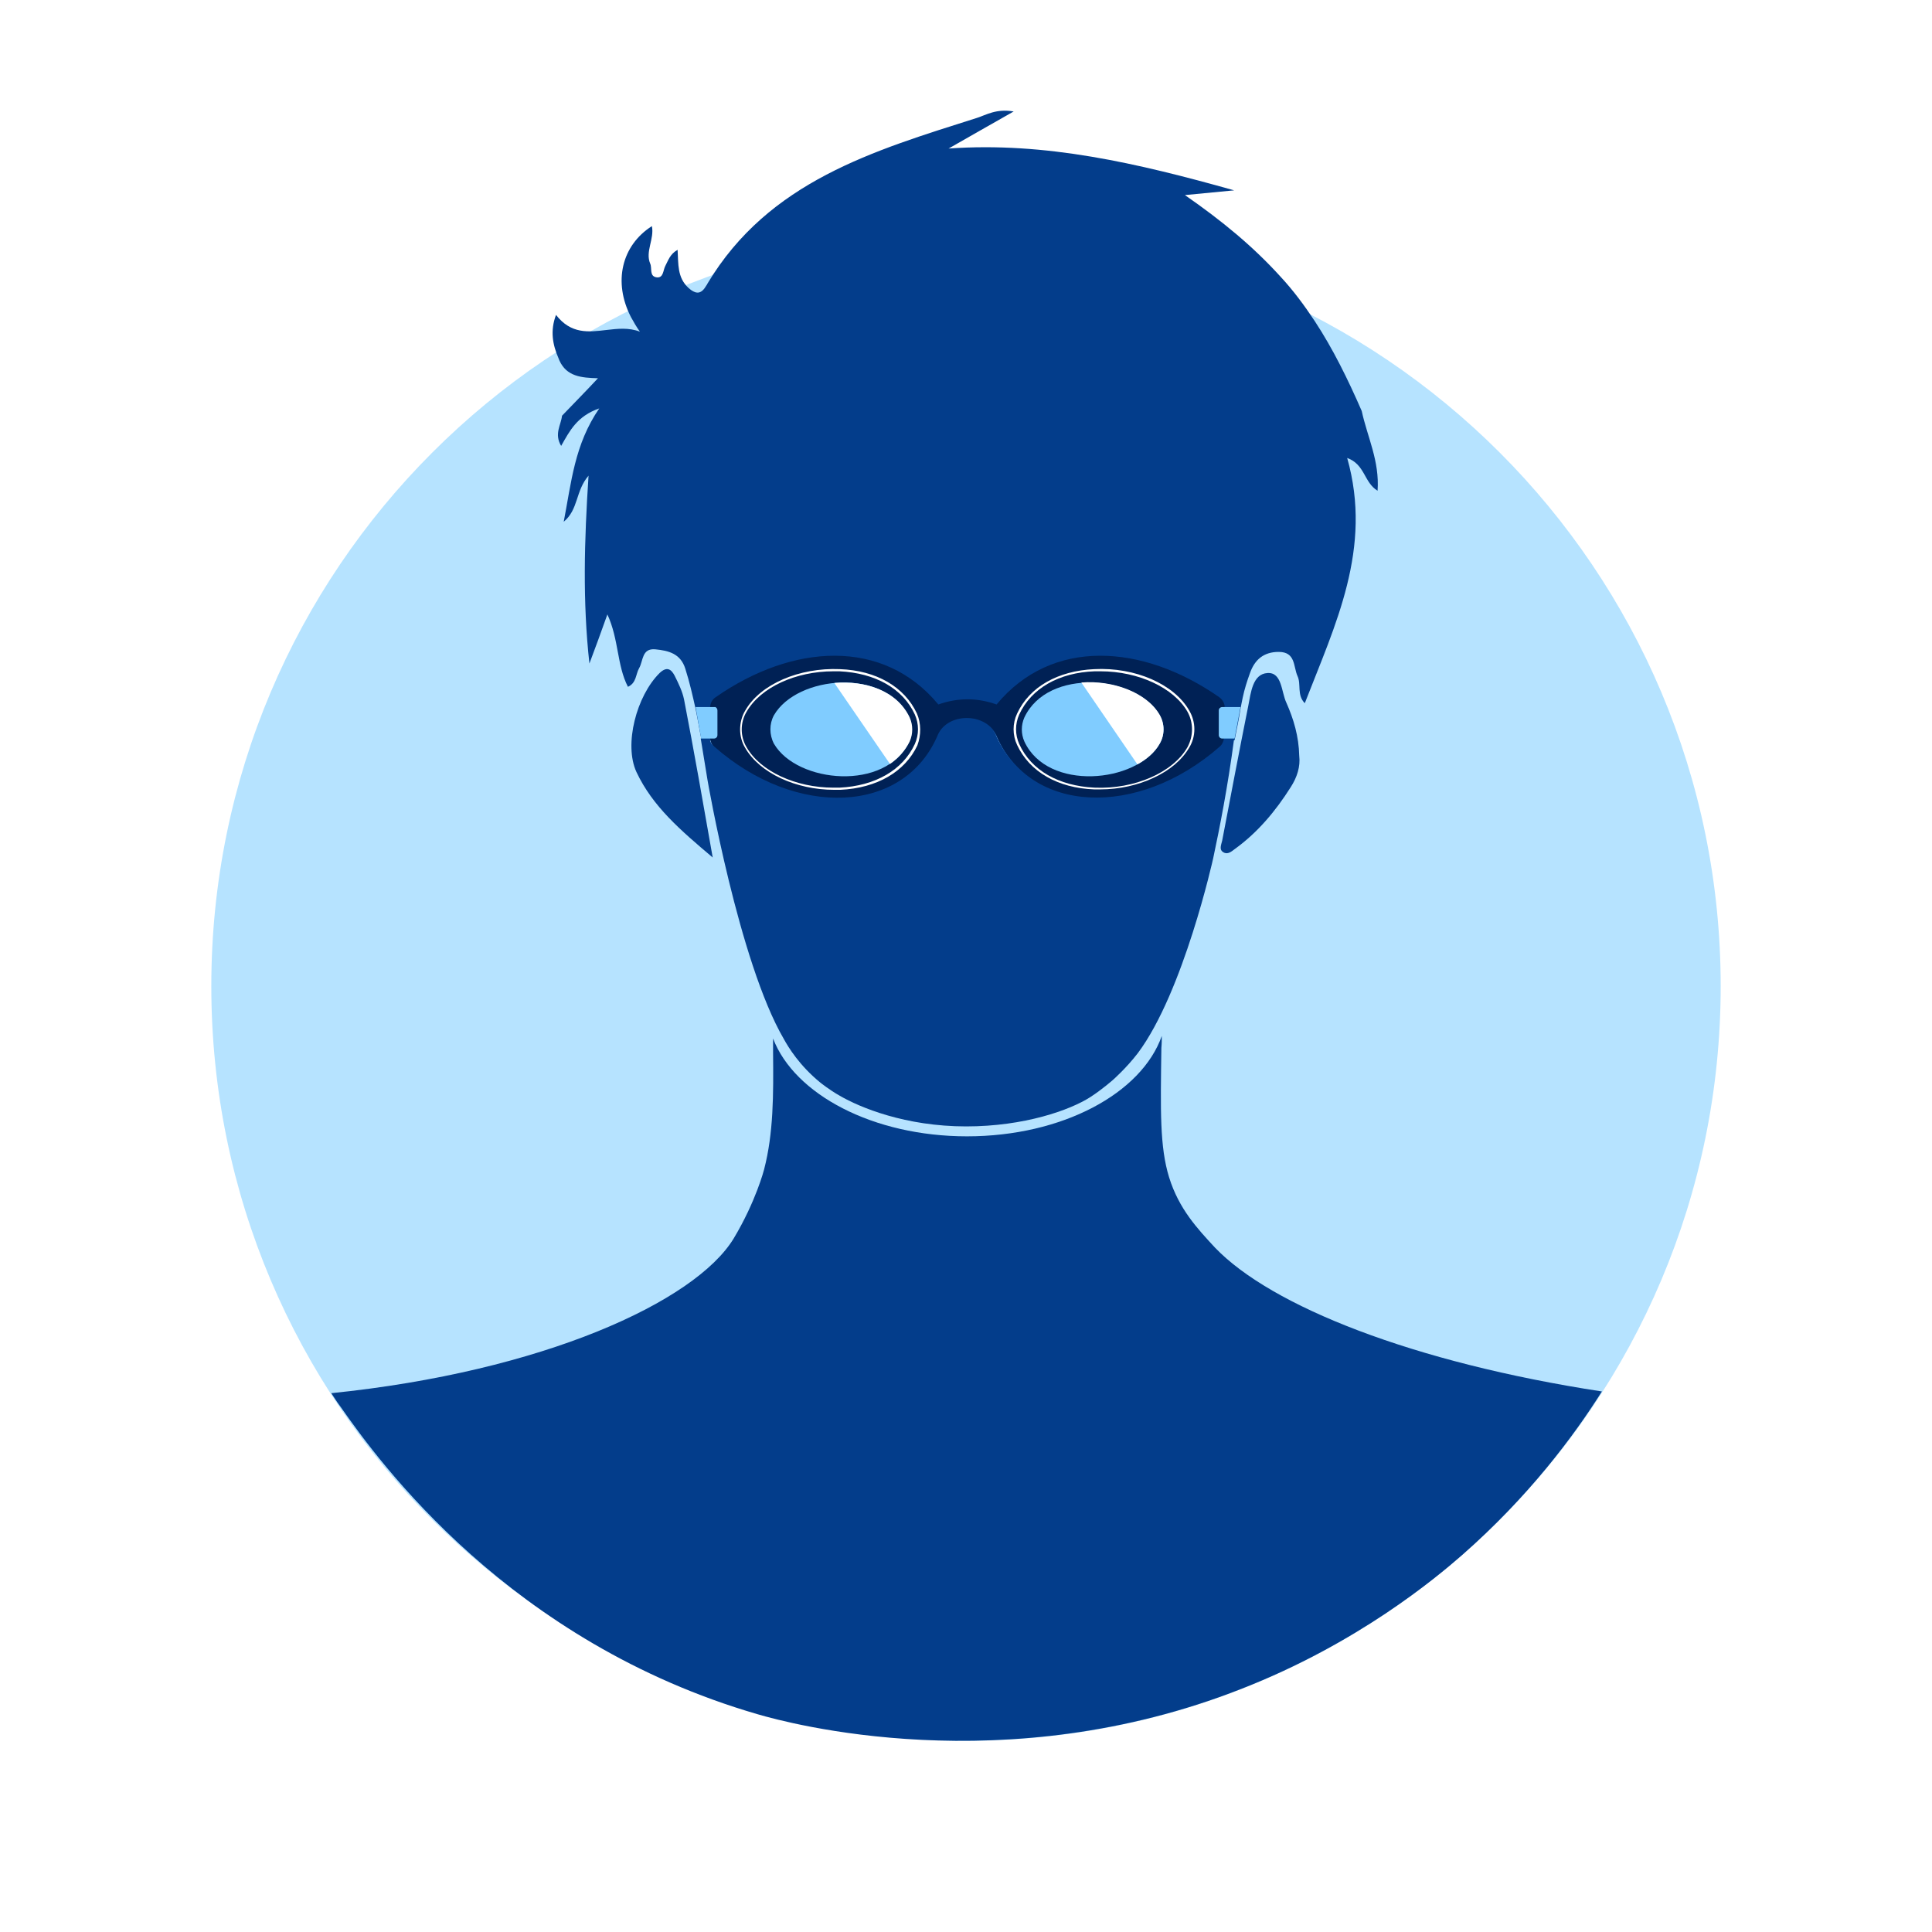 <svg width="192" height="192" viewBox="0 0 192 192" fill="none" xmlns="http://www.w3.org/2000/svg">
<g filter="url(#filter0_dd_1937_2122)">
<rect x="6" y="2" width="180" height="180" rx="20" fill="white"/>
</g>
<path d="M96 173C137.421 173 171 139.421 171 98C171 56.579 137.421 23 96 23C54.579 23 21 56.579 21 98C21 139.421 54.579 173 96 173Z" fill="#B6E3FF"/>
<path d="M135.327 40.844C133.966 37.718 132.477 34.677 130.647 31.893C129.626 30.351 128.52 28.852 127.244 27.482C124.521 24.483 121.457 21.956 117.756 19.387C119.5 19.215 120.819 19.087 122.649 18.916C113.033 16.217 103.886 14.076 94.271 14.761C96.27 13.605 98.27 12.491 100.738 11.078C98.993 10.778 98.015 11.42 97.079 11.72C86.825 14.975 76.401 18.016 70.317 28.167C70.275 28.252 70.232 28.338 70.19 28.381C69.722 29.195 69.254 29.238 68.658 28.809C68.573 28.724 68.488 28.681 68.403 28.595C67.296 27.567 67.424 26.239 67.339 24.826C66.573 25.254 66.403 25.897 66.105 26.454C65.892 26.882 65.935 27.61 65.297 27.567C64.489 27.482 64.829 26.668 64.616 26.197C64.106 24.997 65.042 23.755 64.786 22.471C61.766 24.398 60.915 28.038 62.702 31.508C62.957 31.979 63.255 32.493 63.595 32.964C62.489 32.535 61.383 32.664 60.276 32.792C58.489 33.007 56.745 33.221 55.256 31.293C54.66 32.878 54.916 34.249 55.511 35.619C55.554 35.705 55.554 35.748 55.596 35.833C56.32 37.418 57.766 37.546 59.425 37.589C58.107 39.003 56.958 40.159 55.852 41.315C55.767 42.215 55.043 43.114 55.767 44.313C56.617 42.815 57.341 41.358 59.553 40.587C57.086 44.185 56.788 47.911 56.022 51.852C57.511 50.609 57.171 48.811 58.489 47.269C58.064 53.736 57.894 59.775 58.575 65.942C59.17 64.358 59.723 62.859 60.361 61.06C61.51 63.544 61.297 66.114 62.404 68.255C63.255 67.87 63.169 67.013 63.51 66.413C63.935 65.685 63.765 64.401 65.127 64.529C66.446 64.657 67.637 64.957 68.105 66.456C68.53 67.784 68.828 69.112 69.126 70.439C69.339 71.467 69.509 72.538 69.722 73.566H70.615C70.658 73.866 70.785 74.166 71.04 74.38C79.209 81.532 89.931 81.061 93.249 73.181C94.228 70.996 97.93 70.954 99.036 73.181C102.397 81.104 113.118 81.532 121.245 74.38C121.5 74.166 121.628 73.866 121.67 73.566H122.691C122.904 72.495 123.117 71.467 123.287 70.397C123.372 70.011 123.415 69.669 123.5 69.326C123.67 68.512 123.925 67.698 124.223 66.885C124.691 65.557 125.584 64.786 127.073 64.786C128.775 64.786 128.52 66.242 128.945 67.184C129.328 67.998 128.86 69.069 129.669 69.883C132.69 62.088 136.434 54.507 133.881 45.513C135.668 46.155 135.54 47.954 136.902 48.768C137.114 45.812 135.88 43.414 135.327 40.844Z" fill="#033D8B"/>
<path d="M159.196 138.282C156.388 142.736 151.921 148.732 145.284 154.557C142.688 156.827 134.902 163.337 123.372 167.834C99.76 177.128 78.231 171.218 75.296 170.361C50.661 163.208 37.685 145.306 33.856 139.823C33.431 139.267 33.133 138.753 32.92 138.453C53.938 136.311 69.084 129.373 72.913 123.077C75.125 119.394 75.934 116.224 75.934 116.224C76.87 112.627 76.87 108.815 76.827 104.618C76.827 104.018 76.827 103.504 76.827 103.204C78.954 108.772 86.783 112.927 96.1 112.927C105.588 112.927 113.459 108.644 115.459 102.947C115.459 103.247 115.459 103.675 115.416 104.146C115.331 110.357 115.246 113.954 116.182 116.995C117.161 120.165 119.033 122.135 120.735 123.977C126.308 129.801 140.433 135.412 159.196 138.282Z" fill="#033D8B"/>
<path d="M122.649 73.395C122.011 78.234 121.202 82.303 120.564 85.301C120.564 85.301 117.628 98.579 113.076 104.66C111.927 106.159 110.608 107.316 110.608 107.316C110.608 107.316 109.545 108.258 108.353 109.029C106.354 110.314 101.801 111.941 96.015 111.941C89.974 111.941 85.464 110.057 83.464 108.9C82.4 108.301 81.507 107.573 81.507 107.573C79.465 105.902 78.359 104.104 77.891 103.247C73.423 95.581 70.317 77.549 70.317 77.549C70.02 75.708 69.764 74.209 69.637 73.395H70.53C70.573 73.695 70.7 73.994 70.956 74.209C79.124 81.361 89.846 80.89 93.165 73.009C94.143 70.825 97.845 70.782 98.951 73.009C102.312 80.933 113.034 81.361 121.16 74.209C121.415 73.994 121.543 73.695 121.585 73.395H122.649Z" fill="#033D8B"/>
<path d="M129.116 75.108C129.244 76.179 128.903 77.249 128.265 78.235C126.776 80.59 124.989 82.732 122.734 84.359C122.394 84.616 122.011 84.959 121.585 84.702C121.117 84.445 121.373 83.931 121.458 83.546C122.309 79.091 123.16 74.594 124.053 70.14C124.308 68.855 124.478 66.97 125.968 66.885C127.414 66.799 127.329 68.769 127.84 69.84C128.563 71.468 129.073 73.181 129.116 75.108Z" fill="#033D8B"/>
<path d="M70.828 85.216C67.637 82.517 64.871 80.162 63.255 76.735C61.978 73.994 63.255 69.154 65.552 66.885C66.275 66.199 66.701 66.499 67.041 67.141C67.424 67.912 67.807 68.683 67.977 69.497C68.956 74.551 69.849 79.648 70.828 85.216Z" fill="#033D8B"/>
<path d="M121.63 70.354V73.266C121.63 73.309 121.63 73.352 121.63 73.394C121.588 73.694 121.46 73.994 121.205 74.208C113.036 81.361 102.314 80.89 98.996 73.009C97.89 70.782 94.188 70.825 93.21 73.009C89.891 80.933 79.127 81.361 71.001 74.208C70.745 73.994 70.618 73.694 70.575 73.394C70.575 73.352 70.575 73.309 70.575 73.266V70.354C70.575 70.311 70.575 70.268 70.575 70.225C70.618 69.84 70.788 69.497 71.128 69.283C78.744 63.972 87.764 63.372 93.252 70.011C95.167 69.326 97.124 69.326 99.038 70.011C104.527 63.372 113.547 63.972 121.162 69.283C121.46 69.497 121.673 69.84 121.715 70.225C121.63 70.268 121.63 70.311 121.63 70.354Z" fill="#002155"/>
<path d="M76.912 73.909C79.21 77.849 88.059 78.663 90.357 73.694C90.697 72.924 90.697 72.067 90.357 71.296C88.017 66.328 79.21 67.099 76.912 71.082C76.445 71.938 76.445 73.009 76.912 73.909Z" fill="#80CCFF"/>
<path d="M91.123 70.91C89.889 68.255 87.081 66.627 83.465 66.499C79.423 66.328 75.551 67.998 74.062 70.611C73.722 71.167 73.552 71.853 73.552 72.495C73.552 73.137 73.722 73.78 74.062 74.337C75.509 76.821 79.083 78.491 82.912 78.491C83.125 78.491 83.295 78.491 83.507 78.491C87.166 78.32 89.932 76.692 91.166 74.08C91.549 73.052 91.549 71.895 91.123 70.91ZM90.91 73.951C89.719 76.521 86.996 78.106 83.422 78.277C83.21 78.277 83.04 78.277 82.827 78.277C79.083 78.277 75.551 76.65 74.19 74.251C73.552 73.18 73.552 71.81 74.19 70.739C75.594 68.298 79.083 66.713 82.827 66.713C83.04 66.713 83.21 66.713 83.422 66.713C86.996 66.884 89.719 68.426 90.91 70.996C91.336 71.938 91.336 73.009 90.91 73.951Z" fill="white"/>
<path d="M115.248 73.909C112.95 77.849 104.101 78.663 101.803 73.694C101.463 72.924 101.463 72.067 101.803 71.296C104.143 66.328 112.95 67.099 115.248 71.082C115.758 71.938 115.758 73.009 115.248 73.909Z" fill="#80CCFF"/>
<path d="M118.184 70.611C116.695 67.998 112.823 66.285 108.739 66.499C105.122 66.67 102.314 68.255 101.08 70.91C100.612 71.895 100.612 73.052 101.08 74.037C102.314 76.692 105.122 78.32 108.739 78.448C108.951 78.448 109.122 78.448 109.334 78.448C111.249 78.448 113.121 78.02 114.653 77.292C116.227 76.564 117.461 75.536 118.184 74.294C118.865 73.18 118.865 71.767 118.184 70.611ZM118.014 74.251C116.567 76.778 112.738 78.448 108.781 78.277C105.207 78.106 102.485 76.564 101.293 73.951C100.868 73.009 100.868 71.938 101.293 70.996C102.485 68.426 105.207 66.842 108.781 66.713C108.994 66.713 109.164 66.713 109.377 66.713C113.121 66.713 116.652 68.341 118.014 70.739C118.609 71.81 118.609 73.138 118.014 74.251Z" fill="white"/>
<path d="M71.298 70.611V73.052C71.298 73.266 71.128 73.395 70.957 73.395H70.575H69.681L69.128 70.268H71C71.128 70.225 71.298 70.397 71.298 70.611Z" fill="#80CCFF"/>
<path d="M123.29 70.225L122.694 73.394H121.673H121.46C121.248 73.394 121.12 73.223 121.12 73.052V70.611C121.12 70.396 121.29 70.268 121.46 70.268H123.29V70.225Z" fill="#80CCFF"/>
<path d="M90.401 73.695C90.742 72.924 90.742 72.067 90.401 71.296C89.125 68.598 85.934 67.613 82.913 67.87L88.444 75.922C89.252 75.365 89.933 74.637 90.401 73.695Z" fill="white"/>
<path d="M115.248 73.908C115.758 73.052 115.758 71.938 115.248 71.039C113.971 68.812 110.568 67.57 107.462 67.827L113.035 75.964C113.971 75.45 114.78 74.765 115.248 73.908Z" fill="white"/>
<defs>
<filter id="filter0_dd_1937_2122" x="0" y="0" width="192" height="192" filterUnits="userSpaceOnUse" color-interpolation-filters="sRGB">
<feFlood flood-opacity="0" result="BackgroundImageFix"/>
<feColorMatrix in="SourceAlpha" type="matrix" values="0 0 0 0 0 0 0 0 0 0 0 0 0 0 0 0 0 0 127 0" result="hardAlpha"/>
<feMorphology radius="2" operator="erode" in="SourceAlpha" result="effect1_dropShadow_1937_2122"/>
<feOffset dy="2"/>
<feGaussianBlur stdDeviation="2"/>
<feComposite in2="hardAlpha" operator="out"/>
<feColorMatrix type="matrix" values="0 0 0 0 0 0 0 0 0 0 0 0 0 0 0 0 0 0 0.06 0"/>
<feBlend mode="normal" in2="BackgroundImageFix" result="effect1_dropShadow_1937_2122"/>
<feColorMatrix in="SourceAlpha" type="matrix" values="0 0 0 0 0 0 0 0 0 0 0 0 0 0 0 0 0 0 127 0" result="hardAlpha"/>
<feMorphology radius="2" operator="erode" in="SourceAlpha" result="effect2_dropShadow_1937_2122"/>
<feOffset dy="4"/>
<feGaussianBlur stdDeviation="4"/>
<feComposite in2="hardAlpha" operator="out"/>
<feColorMatrix type="matrix" values="0 0 0 0 0 0 0 0 0 0 0 0 0 0 0 0 0 0 0.1 0"/>
<feBlend mode="normal" in2="effect1_dropShadow_1937_2122" result="effect2_dropShadow_1937_2122"/>
<feBlend mode="normal" in="SourceGraphic" in2="effect2_dropShadow_1937_2122" result="shape"/>
</filter>
</defs>
</svg>
